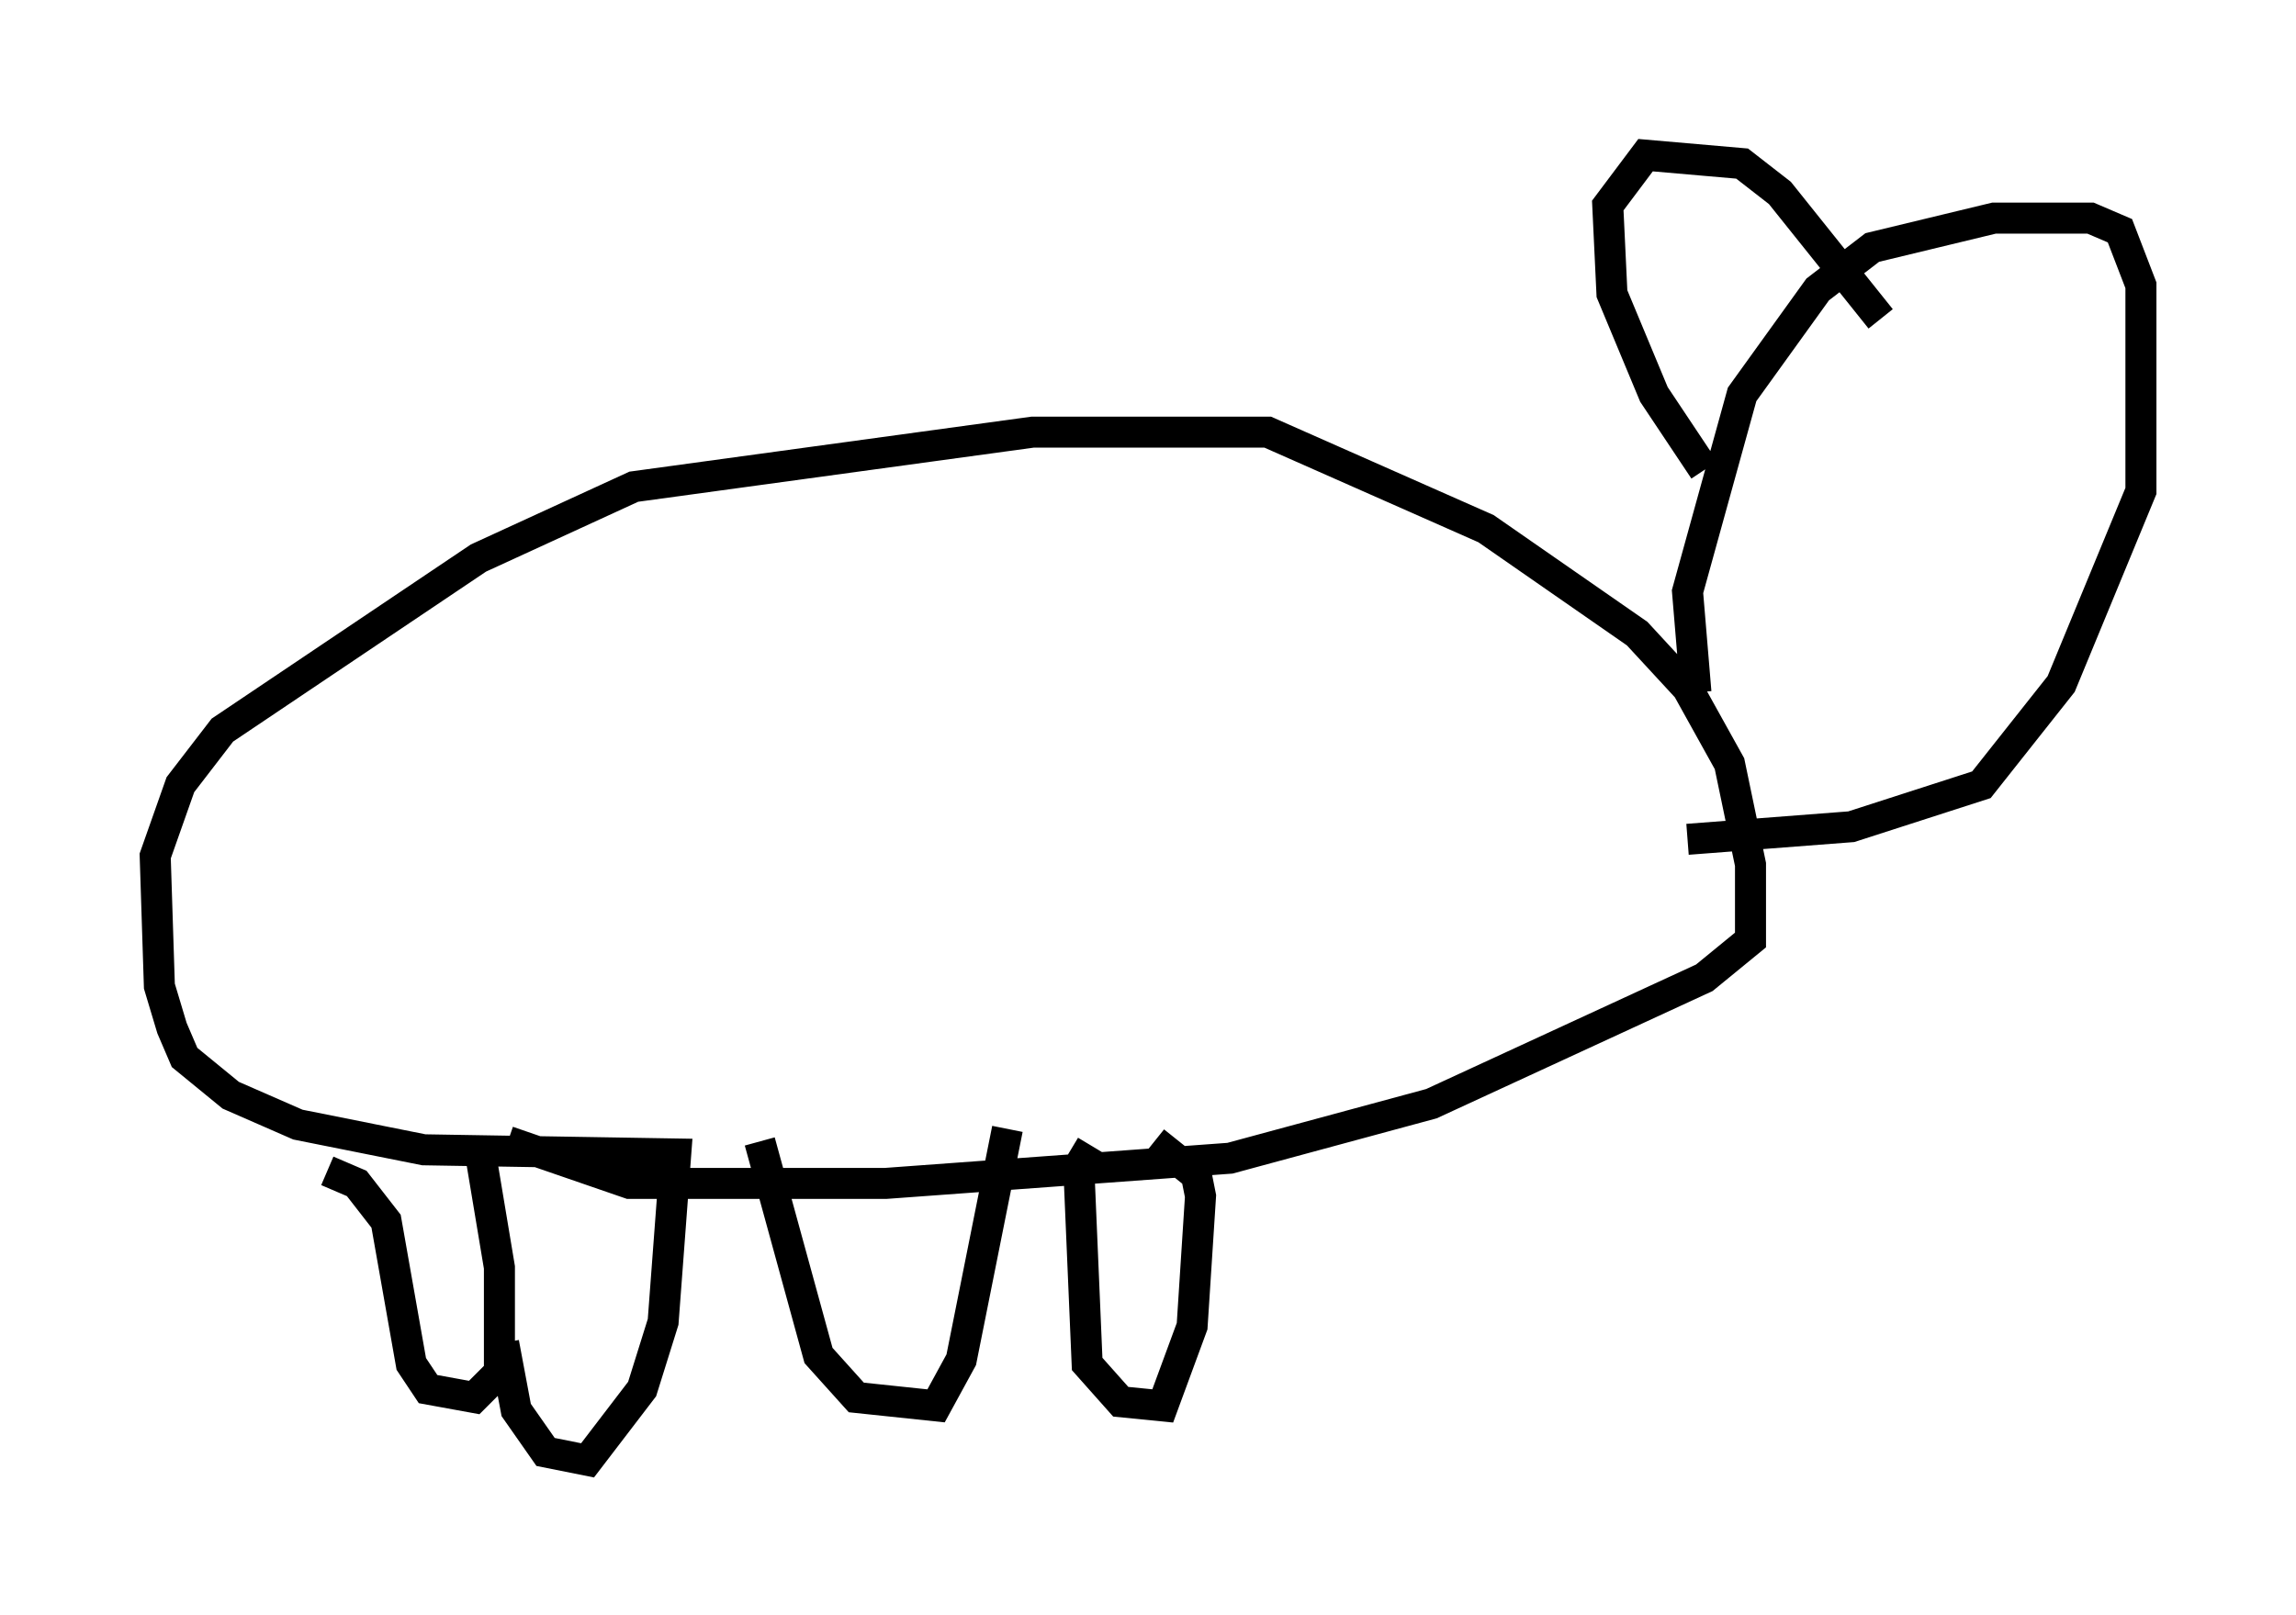 <?xml version="1.0" encoding="utf-8" ?>
<svg baseProfile="full" height="52.083" version="1.1" width="74.005" xmlns="http://www.w3.org/2000/svg" xmlns:ev="http://www.w3.org/2001/xml-events" xmlns:xlink="http://www.w3.org/1999/xlink"><defs /><rect fill="white" height="52.083" width="74.005" x="0" y="0" /><path d="M16.367, 37.882 m-0.135, 5.413 l0.406, 2.165 0.947, 1.353 l1.353, 0.271 1.759, -2.3 l0.677, -2.165 0.406, -5.413 l-8.119, -0.135 -4.059, -0.812 l-2.165, -0.947 -1.488, -1.218 l-0.406, -0.947 -0.406, -1.353 l-0.135, -4.195 0.812, -2.3 l1.353, -1.759 8.254, -5.548 l5.007, -2.3 12.855, -1.759 l7.578, 0.0 7.036, 3.112 l4.871, 3.383 1.624, 1.759 l1.353, 2.436 0.677, 3.248 l0.0, 2.436 -1.488, 1.218 l-8.796, 4.059 -6.495, 1.759 l-11.096, 0.812 -8.254, 0.0 l-3.924, -1.353 m8.119, 0.0 l1.894, 6.901 1.218, 1.353 l2.571, 0.271 0.812, -1.488 l1.488, -7.442 m-21.921, 1.353 l0.947, 0.406 0.947, 1.218 l0.812, 4.601 0.541, 0.812 l1.488, 0.271 0.812, -0.812 l0.0, -3.383 -0.677, -4.059 m19.756, 0.135 l-0.406, 0.677 0.271, 6.36 l1.083, 1.218 1.353, 0.135 l0.947, -2.571 0.271, -4.195 l-0.135, -0.677 -1.353, -1.083 m17.456, -14.479 l-0.271, -3.248 1.759, -6.36 l2.436, -3.383 1.759, -1.353 l3.924, -0.947 3.112, 0.0 l0.947, 0.406 0.677, 1.759 l0.0, 6.631 -2.571, 6.225 l-2.571, 3.248 -4.195, 1.353 l-5.277, 0.406 m0.541, -11.908 l-1.624, -2.436 -1.353, -3.248 l-0.135, -2.842 1.218, -1.624 l3.112, 0.271 1.218, 0.947 l3.248, 4.059 " fill="none" stroke="black" stroke-width="1" /></svg>
